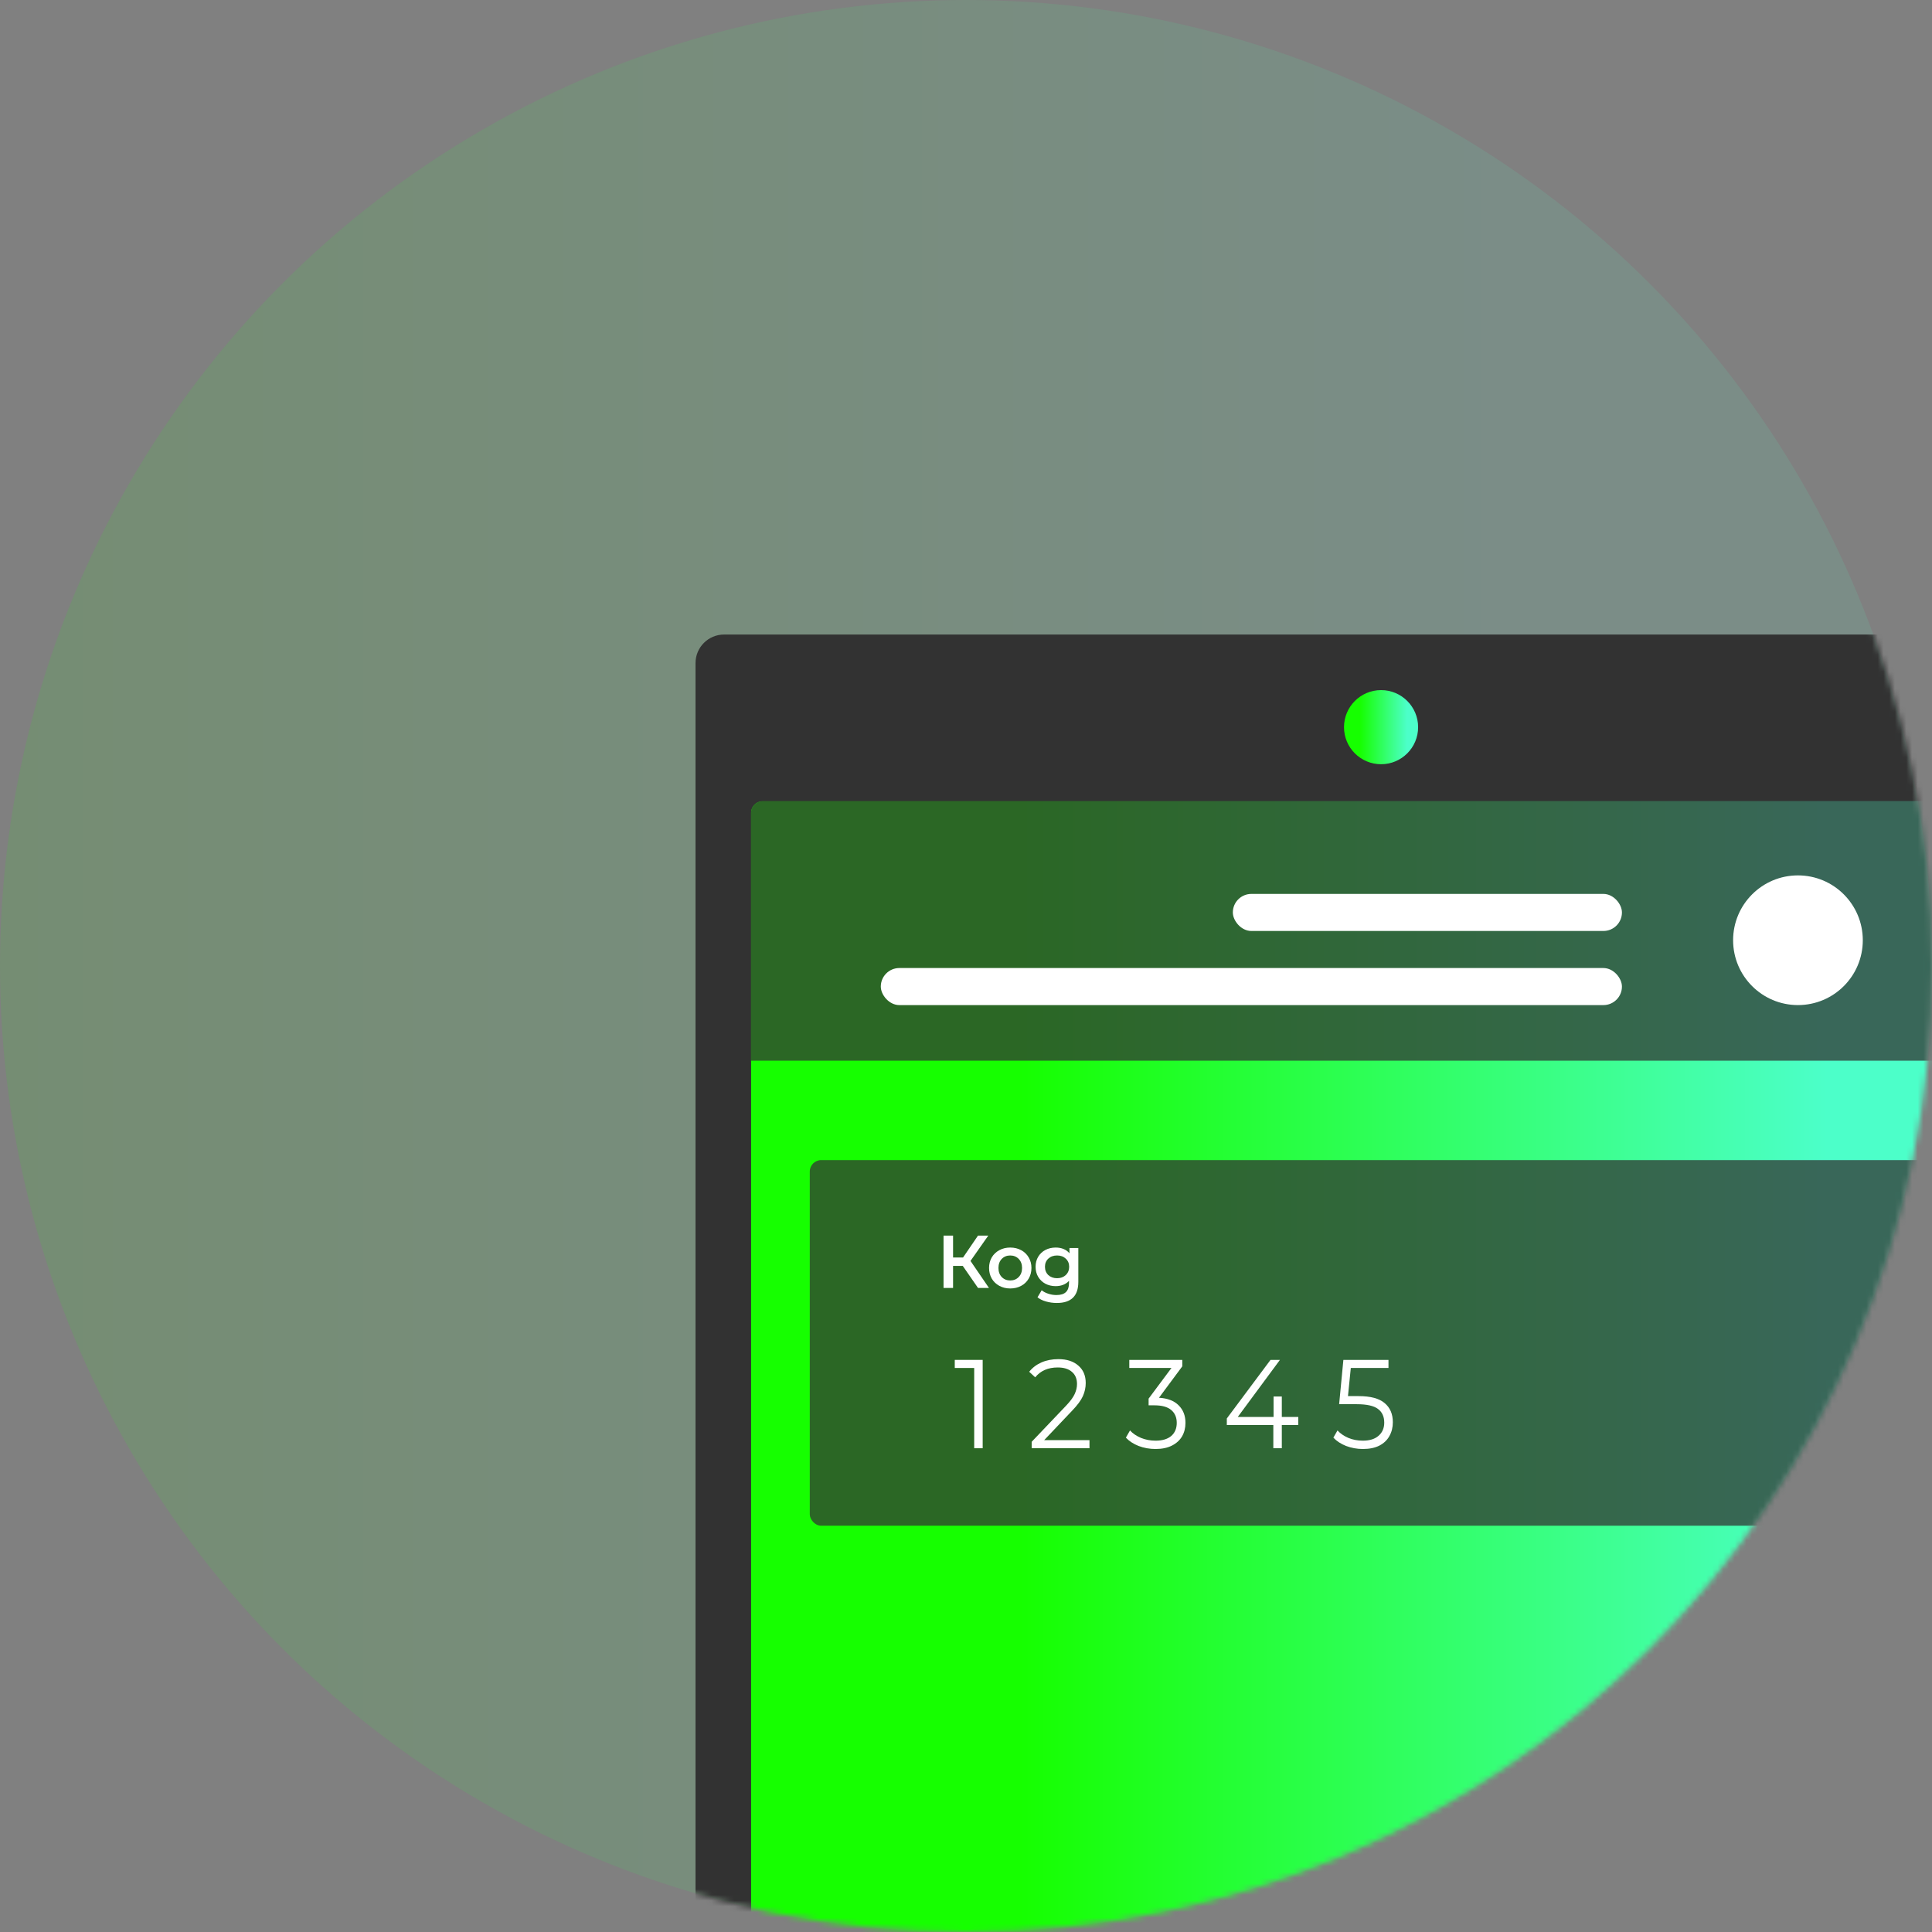 <svg width="338" height="338" viewBox="0 0 338 338" fill="none" xmlns="http://www.w3.org/2000/svg">
<rect x="0" y="0" width="338" height="338" fill="#808080" stroke="none"/>
<circle opacity="0.1" cx="169" cy="169" r="169" fill="url(#paint0_linear)"/>
<mask id="mask0" mask-type="alpha" maskUnits="userSpaceOnUse" x="0" y="0" width="338" height="338">
<circle cx="169" cy="169" r="169" fill="white"/>
</mask>
<g mask="url(#mask0)">
<rect x="121.68" y="111.009" width="239.871" height="453.81" rx="5" fill="#323232"/>
<rect x="131.404" y="140.182" width="220.422" height="411.67" rx="2" fill="url(#paint1_linear)"/>
<circle cx="241.615" cy="127.216" r="6.483" fill="url(#paint2_linear)"/>
<path opacity="0.74" d="M131.404 142.182C131.404 141.078 132.3 140.182 133.404 140.182H349.826C350.931 140.182 351.826 141.078 351.826 142.182V185.563H131.404V142.182Z" fill="#323232"/>
<circle cx="314.549" cy="164.493" r="11.345" fill="white"/>
<rect x="154.095" y="169.356" width="129.66" height="6.483" rx="3.241" fill="white"/>
<rect x="215.683" y="156.39" width="68.072" height="6.483" rx="3.241" fill="white"/>
<rect opacity="0.74" x="141.669" y="202.959" width="199.892" height="63.966" rx="2" fill="#323232"/>
<path d="M168.431 221.463H166.738V225.323H165.07V216.163H166.738V219.997H168.484L171.102 216.163H172.9L169.786 220.599L173.018 225.323H171.102L168.431 221.463Z" fill="white"/>
<path d="M176.736 225.415C176.033 225.415 175.399 225.262 174.834 224.957C174.269 224.651 173.826 224.228 173.505 223.687C173.192 223.138 173.036 222.518 173.036 221.829C173.036 221.14 173.192 220.525 173.505 219.984C173.826 219.443 174.269 219.02 174.834 218.715C175.399 218.409 176.033 218.257 176.736 218.257C177.449 218.257 178.087 218.409 178.652 218.715C179.216 219.02 179.655 219.443 179.968 219.984C180.289 220.525 180.45 221.14 180.45 221.829C180.45 222.518 180.289 223.138 179.968 223.687C179.655 224.228 179.216 224.651 178.652 224.957C178.087 225.262 177.449 225.415 176.736 225.415ZM176.736 224.014C177.336 224.014 177.831 223.814 178.222 223.412C178.612 223.011 178.808 222.483 178.808 221.829C178.808 221.175 178.612 220.647 178.222 220.246C177.831 219.844 177.336 219.644 176.736 219.644C176.137 219.644 175.642 219.844 175.251 220.246C174.869 220.647 174.678 221.175 174.678 221.829C174.678 222.483 174.869 223.011 175.251 223.412C175.642 223.814 176.137 224.014 176.736 224.014Z" fill="white"/>
<path d="M188.651 218.335V224.263C188.651 226.723 187.4 227.953 184.899 227.953C184.23 227.953 183.596 227.866 182.997 227.692C182.397 227.526 181.902 227.282 181.511 226.959L182.241 225.729C182.545 225.982 182.927 226.182 183.387 226.331C183.857 226.488 184.33 226.566 184.808 226.566C185.572 226.566 186.132 226.392 186.488 226.043C186.845 225.694 187.023 225.162 187.023 224.446V224.08C186.745 224.385 186.406 224.616 186.006 224.773C185.607 224.93 185.168 225.009 184.69 225.009C184.03 225.009 183.431 224.869 182.892 224.59C182.363 224.302 181.941 223.901 181.629 223.386C181.325 222.872 181.173 222.283 181.173 221.62C181.173 220.957 181.325 220.372 181.629 219.866C181.941 219.351 182.363 218.954 182.892 218.675C183.431 218.396 184.03 218.257 184.69 218.257C185.194 218.257 185.65 218.339 186.058 218.505C186.475 218.671 186.823 218.924 187.101 219.264V218.335H188.651ZM184.938 223.622C185.555 223.622 186.058 223.439 186.449 223.072C186.849 222.697 187.049 222.213 187.049 221.62C187.049 221.035 186.849 220.56 186.449 220.193C186.058 219.827 185.555 219.644 184.938 219.644C184.313 219.644 183.8 219.827 183.401 220.193C183.01 220.56 182.814 221.035 182.814 221.62C182.814 222.213 183.01 222.697 183.401 223.072C183.8 223.439 184.313 223.622 184.938 223.622Z" fill="white"/>
<path d="M171.918 237.912V253.368H170.434V239.325H167.035V237.912H171.918Z" fill="white"/>
<path d="M190.604 251.954V253.368H180.489V252.241L186.484 245.949C187.239 245.154 187.747 244.469 188.008 243.895C188.283 243.306 188.42 242.718 188.42 242.129C188.42 241.216 188.125 240.51 187.534 240.009C186.957 239.494 186.126 239.236 185.041 239.236C183.352 239.236 182.041 239.81 181.107 240.959L180.056 239.987C180.619 239.28 181.333 238.736 182.198 238.353C183.077 237.97 184.066 237.779 185.165 237.779C186.635 237.779 187.795 238.154 188.647 238.905C189.512 239.641 189.945 240.657 189.945 241.952C189.945 242.747 189.78 243.512 189.45 244.248C189.12 244.984 188.496 245.831 187.575 246.788L182.672 251.954H190.604Z" fill="white"/>
<path d="M202.76 244.536C204.271 244.624 205.418 245.065 206.2 245.86C206.997 246.64 207.395 247.664 207.395 248.929C207.395 249.813 207.196 250.6 206.798 251.292C206.4 251.969 205.809 252.506 205.026 252.904C204.243 253.301 203.289 253.5 202.163 253.5C201.119 253.5 200.13 253.323 199.196 252.97C198.276 252.602 197.534 252.116 196.971 251.513L197.692 250.254C198.173 250.784 198.812 251.218 199.608 251.557C200.405 251.881 201.256 252.043 202.163 252.043C203.344 252.043 204.257 251.77 204.903 251.226C205.548 250.666 205.871 249.901 205.871 248.929C205.871 247.973 205.548 247.222 204.903 246.677C204.257 246.133 203.282 245.86 201.977 245.86H200.947V244.69L204.944 239.325H197.569V237.912H206.839V239.038L202.76 244.536Z" fill="white"/>
<path d="M227.135 249.305H224.251V253.368H222.767V249.305H214.63V248.157L222.273 237.912H223.921L216.546 247.892H222.809V244.315H224.251V247.892H227.135V249.305Z" fill="white"/>
<path d="M237.68 244.248C239.767 244.248 241.285 244.653 242.232 245.463C243.194 246.258 243.675 247.376 243.675 248.819C243.675 249.717 243.475 250.519 243.077 251.226C242.693 251.932 242.109 252.492 241.326 252.904C240.543 253.301 239.582 253.5 238.442 253.5C237.412 253.5 236.43 253.323 235.496 252.97C234.576 252.602 233.834 252.116 233.271 251.513L233.992 250.254C234.473 250.784 235.104 251.218 235.887 251.557C236.67 251.881 237.515 252.043 238.421 252.043C239.616 252.043 240.536 251.756 241.182 251.182C241.841 250.608 242.171 249.842 242.171 248.885C242.171 247.825 241.8 247.023 241.058 246.479C240.33 245.934 239.094 245.662 237.35 245.662H234.28L235.022 237.912H242.912V239.325H236.32L235.826 244.248H237.68Z" fill="white"/>
</g>
<defs>
<linearGradient id="paint0_linear" x1="1.1773e-06" y1="170.076" x2="338" y2="170.076" gradientUnits="userSpaceOnUse">
<stop stop-color="#16FF00"/>
<stop offset="0.781" stop-color="#4CFFC9"/>
</linearGradient>
<linearGradient id="paint1_linear" x1="131.404" y1="347.329" x2="351.826" y2="347.329" gradientUnits="userSpaceOnUse">
<stop offset="0.214" stop-color="#16FF00"/>
<stop offset="0.854" stop-color="#4CFFC9"/>
</linearGradient>
<linearGradient id="paint2_linear" x1="235.132" y1="127.257" x2="248.098" y2="127.257" gradientUnits="userSpaceOnUse">
<stop offset="0.214" stop-color="#16FF00"/>
<stop offset="0.854" stop-color="#4CFFC9"/>
</linearGradient>
</defs>
</svg>
